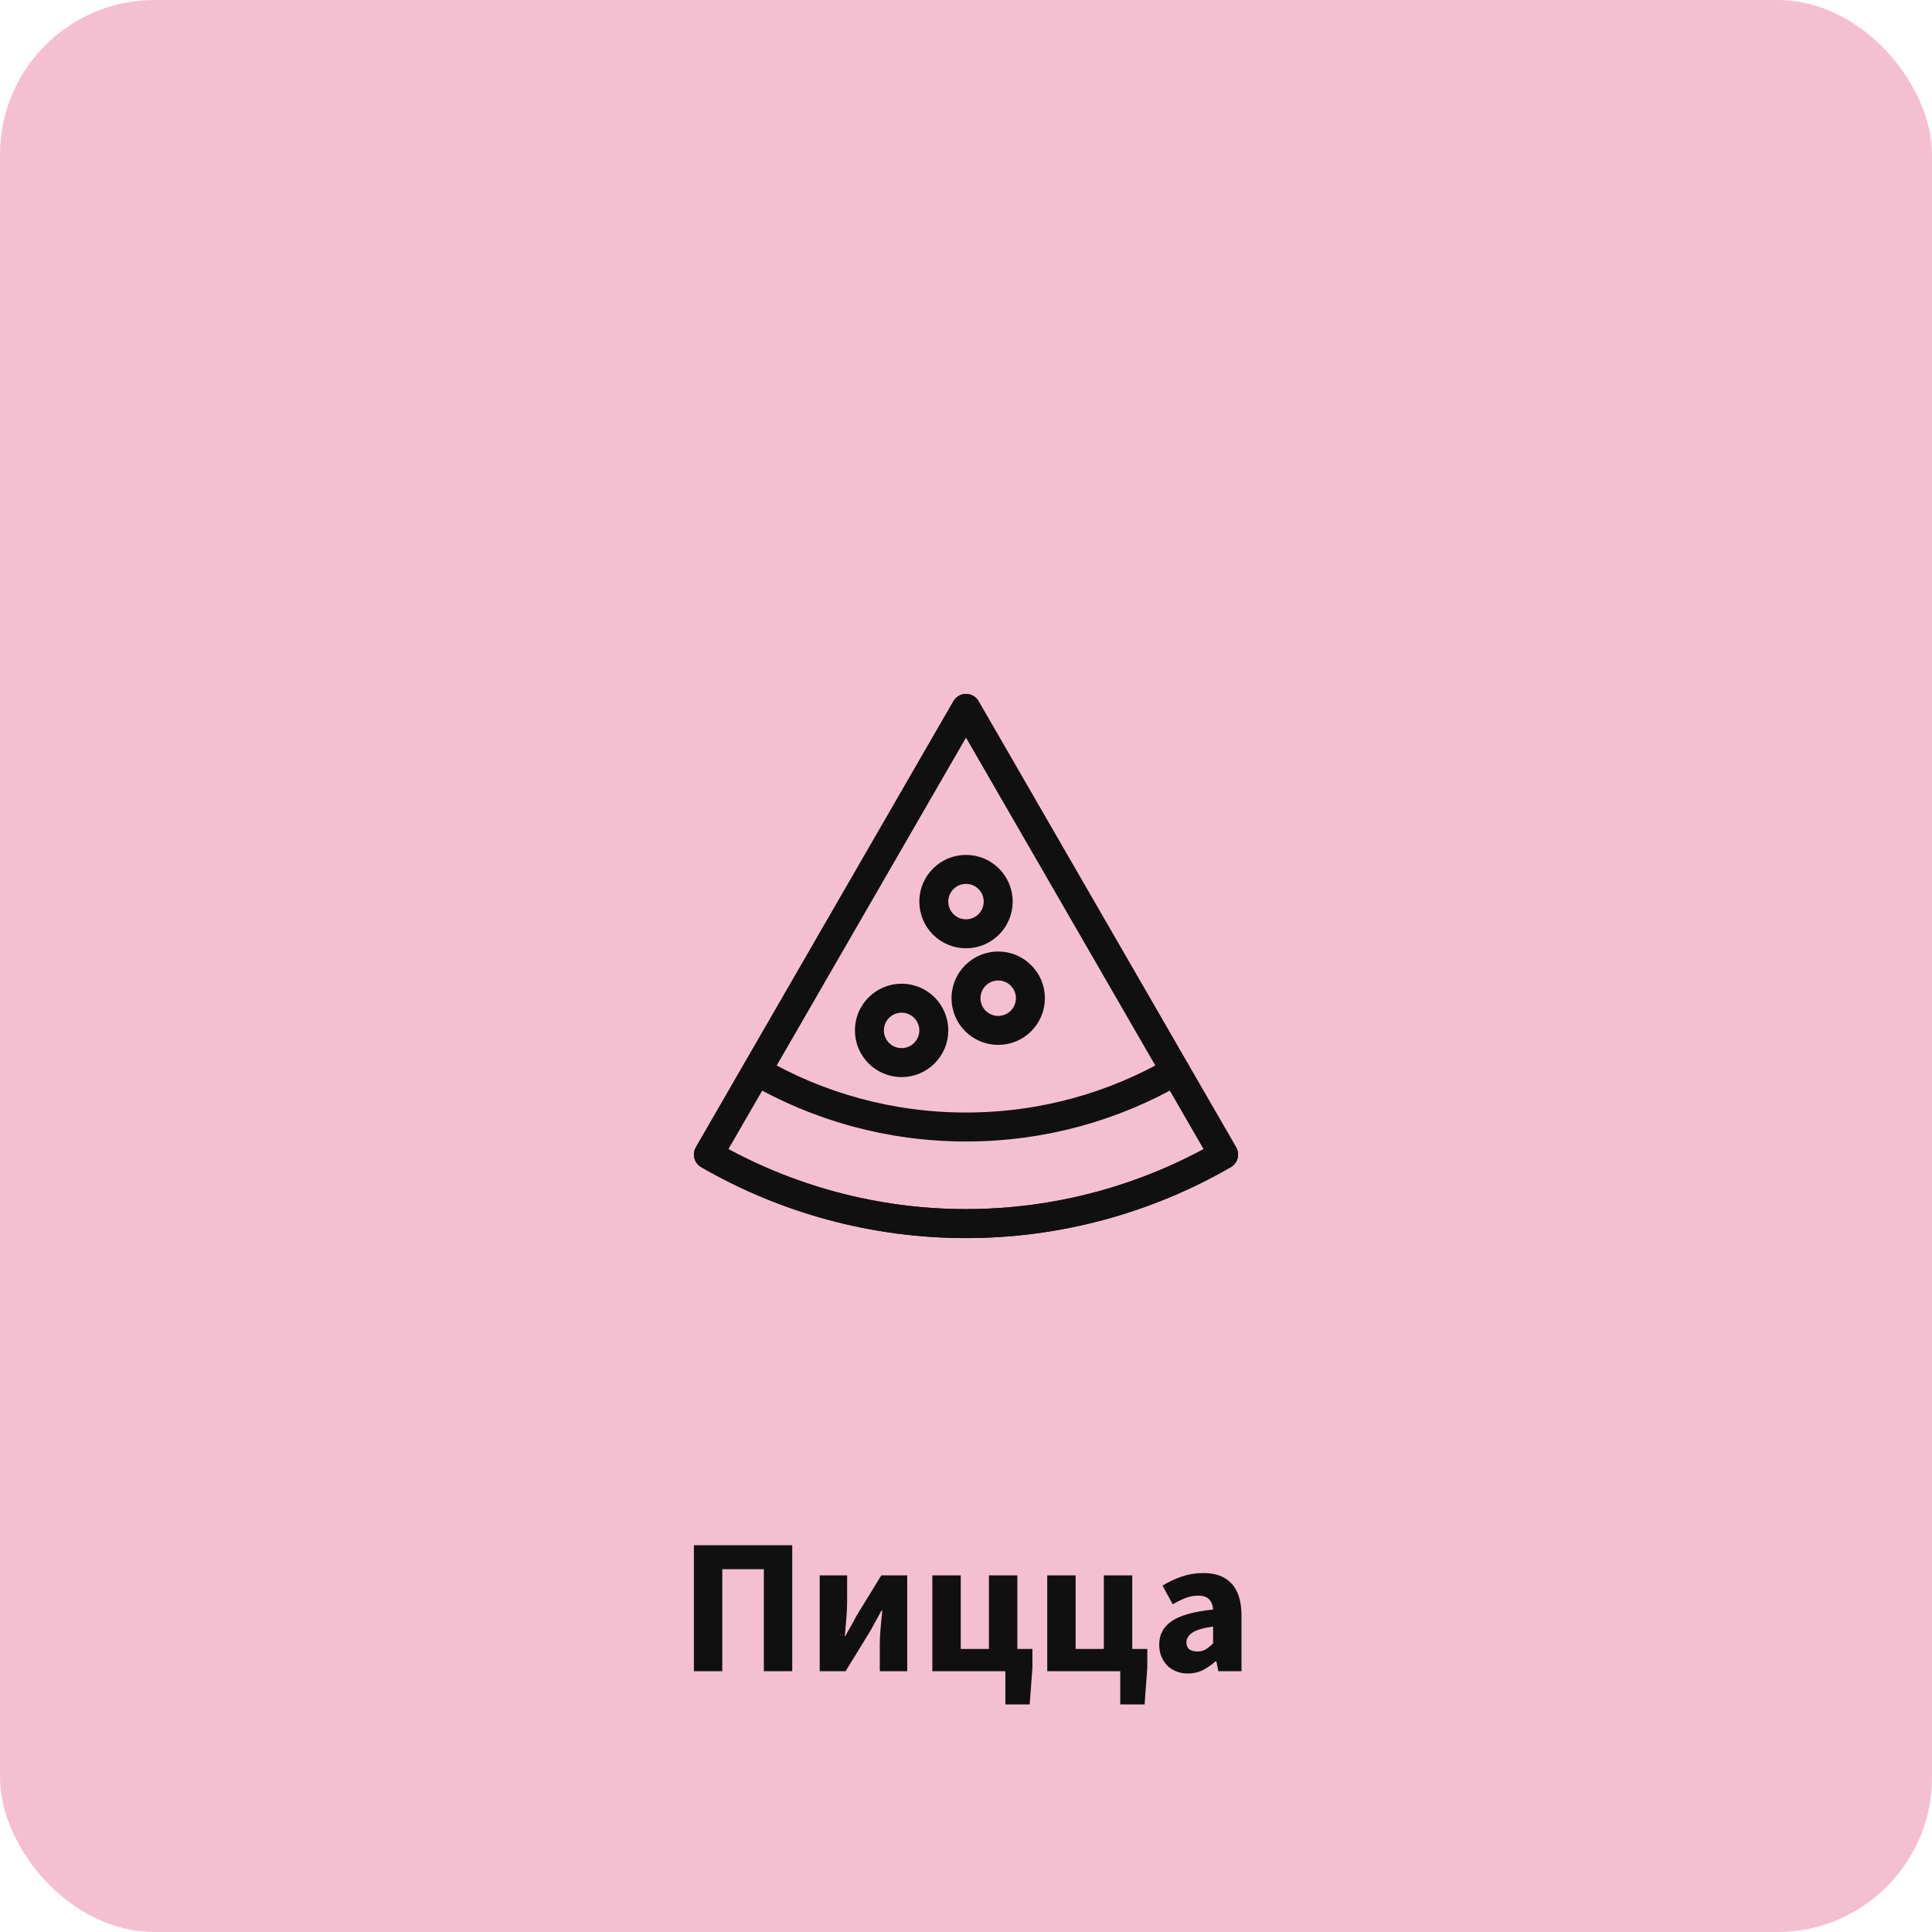 <svg width="200" height="200" viewBox="0 0 200 200" fill="none" xmlns="http://www.w3.org/2000/svg">
<rect width="200" height="200" rx="16" fill="#F5BFD2"/>
<path d="M71.833 173V159.96H82.013V173H79.073V162.44H74.773V173H71.833ZM84.855 173V163.08H87.695V165.84C87.695 166.333 87.668 166.893 87.615 167.52C87.561 168.133 87.508 168.747 87.455 169.36H87.515C87.675 169.053 87.868 168.707 88.095 168.32C88.321 167.92 88.508 167.573 88.655 167.28L91.235 163.08H93.915V173H91.075V170.24C91.075 169.733 91.101 169.173 91.155 168.56C91.208 167.947 91.268 167.333 91.335 166.72H91.255C91.095 167.027 90.901 167.38 90.675 167.78C90.461 168.18 90.275 168.52 90.115 168.8L87.535 173H84.855ZM96.515 173V163.08H99.455V170.7H102.375V163.08H105.315V170.7H106.875V172.62L106.595 176.44H104.075V173H96.515ZM108.409 173V163.08H111.349V170.7H114.269V163.08H117.209V170.7H118.769V172.62L118.489 176.44H115.969V173H108.409ZM122.96 173.24C122.507 173.24 122.093 173.16 121.72 173C121.36 172.853 121.053 172.647 120.8 172.38C120.547 172.1 120.347 171.78 120.2 171.42C120.067 171.06 120 170.667 120 170.24C120 169.2 120.44 168.387 121.32 167.8C122.2 167.213 123.62 166.82 125.58 166.62C125.553 166.18 125.42 165.833 125.18 165.58C124.953 165.313 124.567 165.18 124.02 165.18C123.593 165.18 123.167 165.26 122.74 165.42C122.327 165.58 121.88 165.8 121.4 166.08L120.34 164.14C120.98 163.753 121.647 163.44 122.34 163.2C123.047 162.96 123.793 162.84 124.58 162.84C125.86 162.84 126.833 163.207 127.5 163.94C128.18 164.66 128.52 165.787 128.52 167.32V173H126.12L125.92 171.98H125.84C125.413 172.353 124.967 172.66 124.5 172.9C124.033 173.127 123.52 173.24 122.96 173.24ZM123.96 170.96C124.293 170.96 124.58 170.887 124.82 170.74C125.06 170.593 125.313 170.387 125.58 170.12V168.38C124.54 168.527 123.82 168.74 123.42 169.02C123.02 169.3 122.82 169.633 122.82 170.02C122.82 170.34 122.92 170.58 123.12 170.74C123.333 170.887 123.613 170.96 123.96 170.96Z" fill="#101010"/>
<path d="M126.667 119.521C118.559 124.202 109.362 126.667 100 126.667C90.638 126.667 81.441 124.202 73.333 119.521L100 73.333L126.667 119.521Z" stroke="#101010" stroke-width="3" stroke-linecap="round" stroke-linejoin="round"/>
<path d="M126.667 119.521C118.559 124.202 109.362 126.667 100 126.667C90.638 126.667 81.441 124.202 73.333 119.521L100 73.333L126.667 119.521Z" stroke="#101010" stroke-width="3" stroke-linecap="round" stroke-linejoin="round"/>
<path d="M78.33 110.868C84.704 114.556 92.106 116.667 100 116.667C107.894 116.667 115.296 114.556 121.67 110.868" stroke="#101010" stroke-width="3" stroke-linecap="round" stroke-linejoin="round"/>
<path d="M93.333 110C95.174 110 96.667 108.508 96.667 106.667C96.667 104.826 95.174 103.333 93.333 103.333C91.492 103.333 90 104.826 90 106.667C90 108.508 91.492 110 93.333 110Z" stroke="#101010" stroke-width="3" stroke-linecap="round" stroke-linejoin="round"/>
<path d="M103.333 106.667C105.174 106.667 106.667 105.174 106.667 103.333C106.667 101.492 105.174 100 103.333 100C101.492 100 100 101.492 100 103.333C100 105.174 101.492 106.667 103.333 106.667Z" stroke="#101010" stroke-width="3" stroke-linecap="round" stroke-linejoin="round"/>
<path d="M100 96.667C101.841 96.667 103.333 95.174 103.333 93.333C103.333 91.492 101.841 90 100 90C98.159 90 96.667 91.492 96.667 93.333C96.667 95.174 98.159 96.667 100 96.667Z" stroke="#101010" stroke-width="3" stroke-linecap="round" stroke-linejoin="round"/>
</svg>
